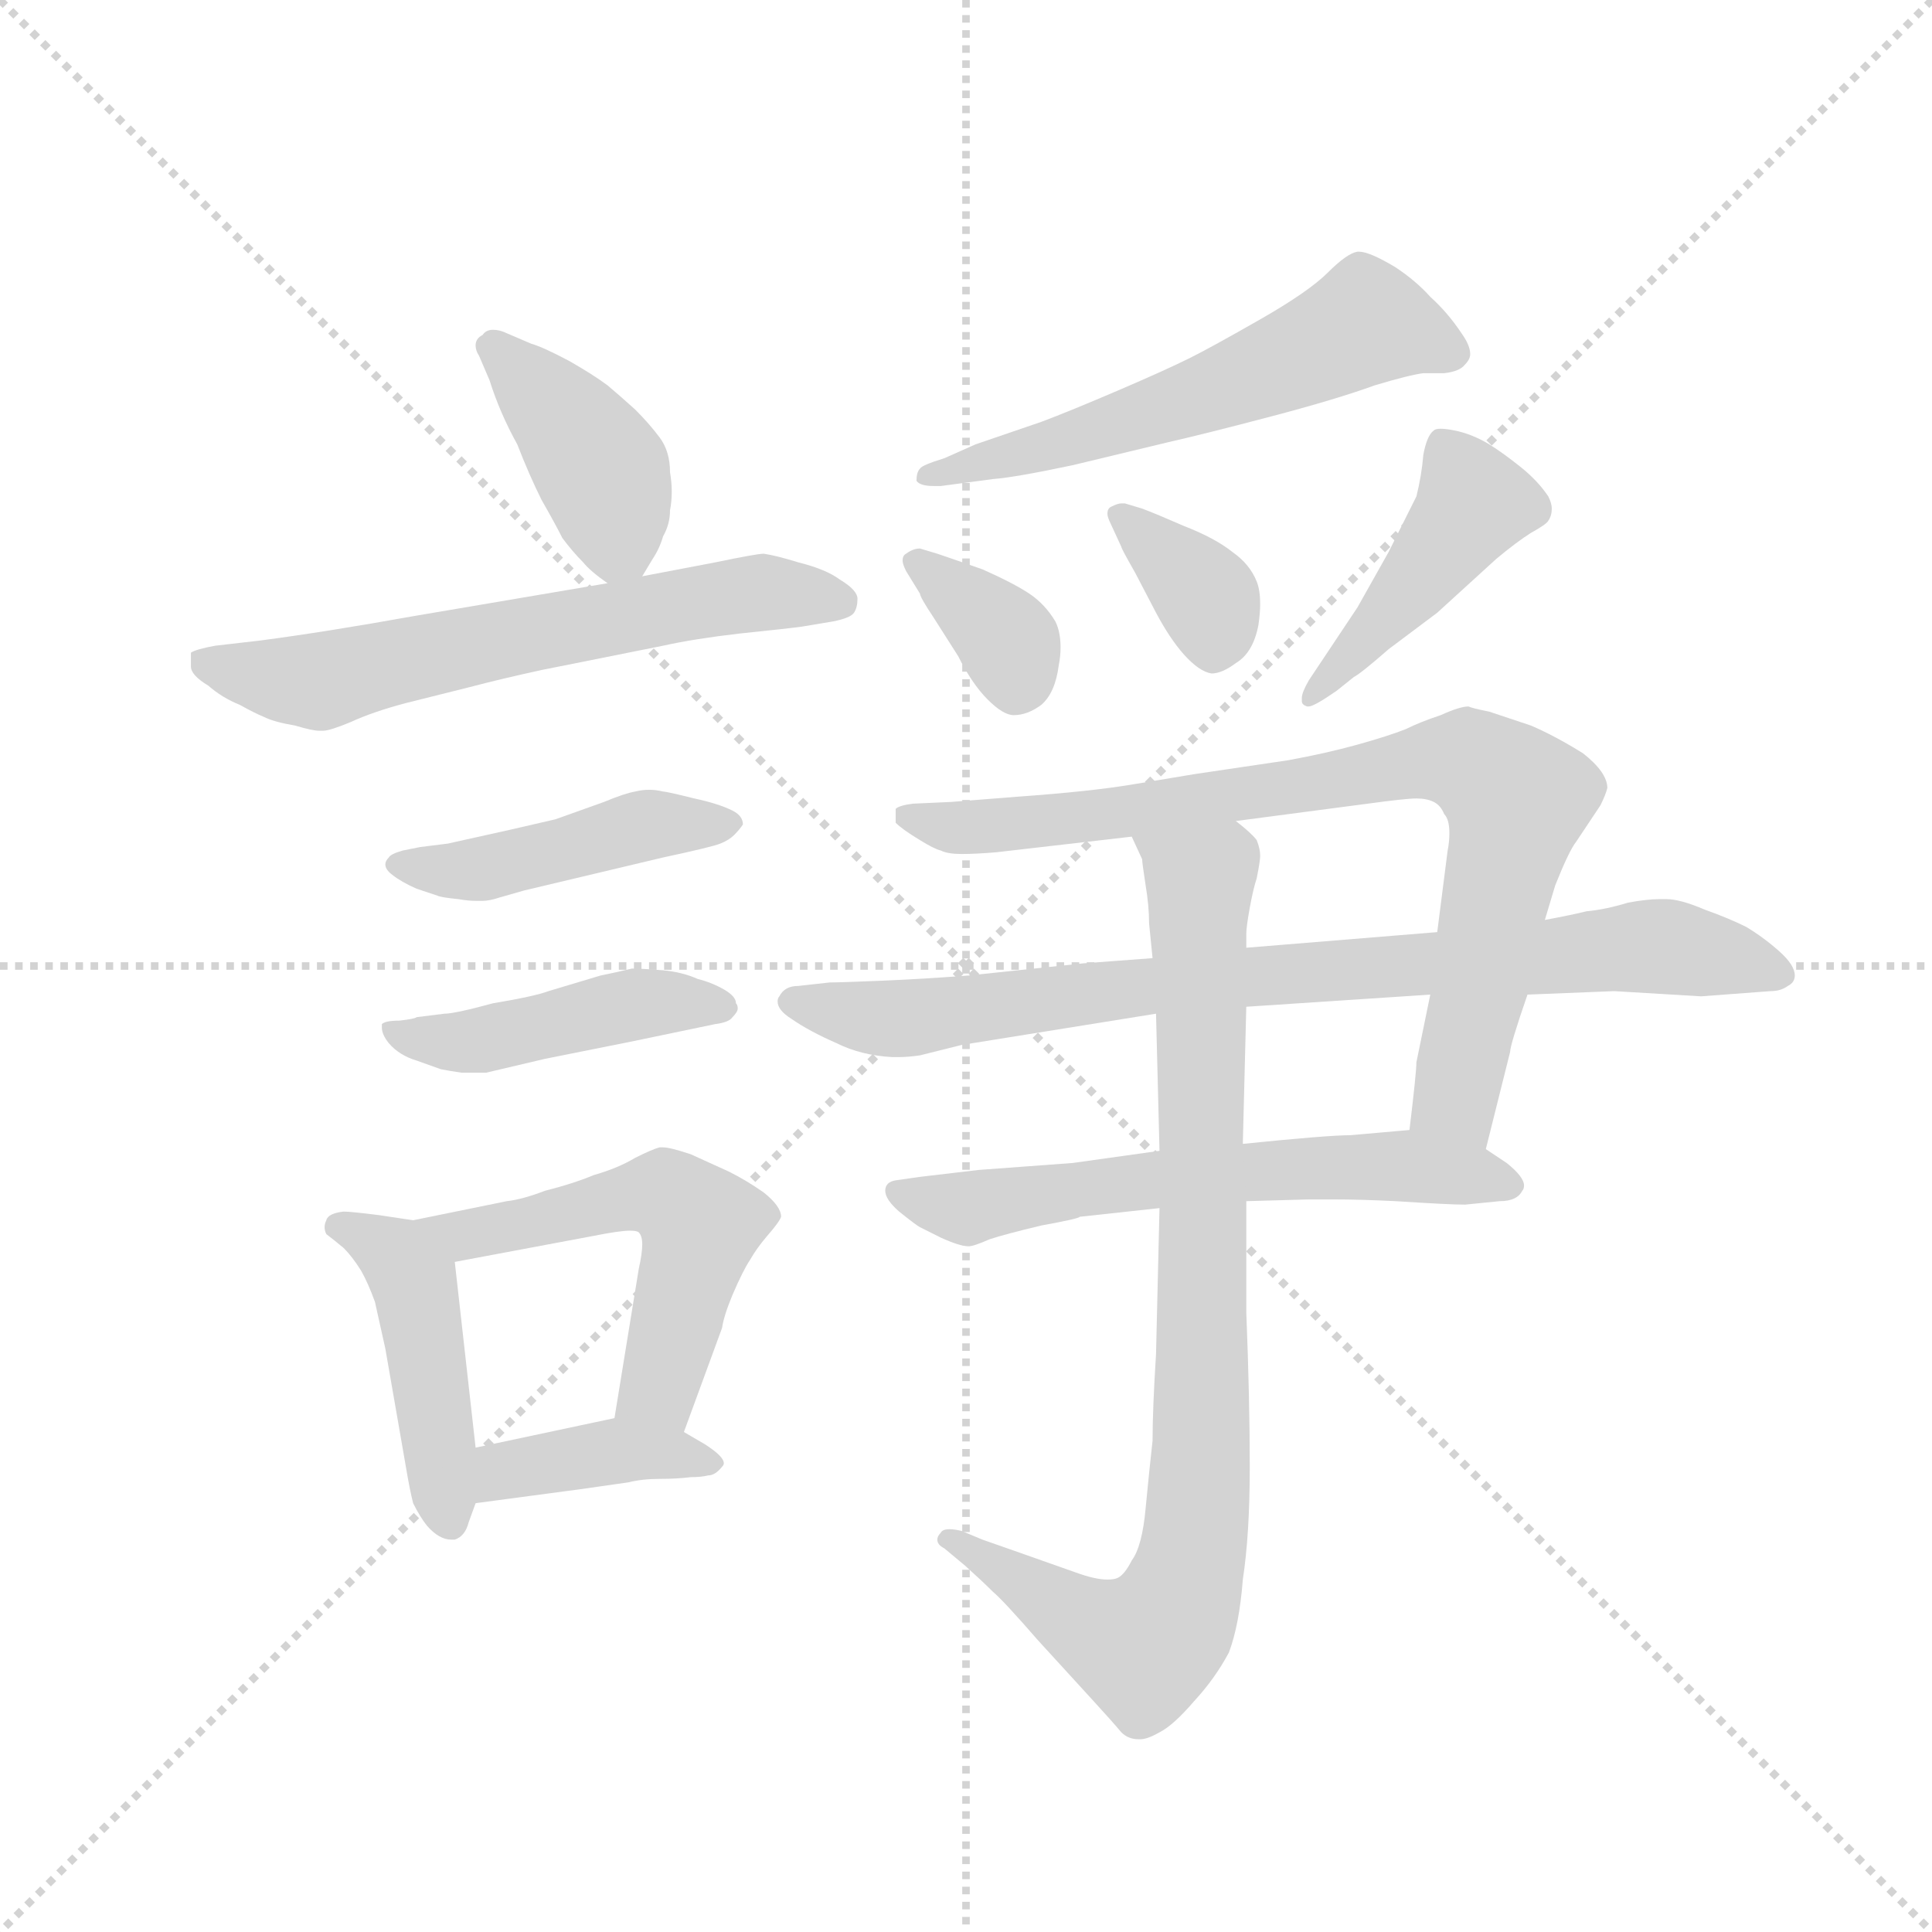 <svg version="1.1" viewBox="0 0 1024 1024" xmlns="http://www.w3.org/2000/svg">
  <g stroke="lightgray" stroke-dasharray="1,1" stroke-width="1" transform="scale(4, 4)">
    <line x1="0" y1="0" x2="256" y2="256"></line>
    <line x1="256" y1="0" x2="0" y2="256"></line>
    <line x1="128" y1="0" x2="128" y2="256"></line>
    <line x1="0" y1="128" x2="256" y2="128"></line>
  </g>
  <g transform="scale(0.92, -0.92) translate(60, -850)">
    <style type="text/css">
      
        @keyframes keyframes0 {
          from {
            stroke: blue;
            stroke-dashoffset: 406;
            stroke-width: 128;
          }
          57% {
            animation-timing-function: step-end;
            stroke: blue;
            stroke-dashoffset: 0;
            stroke-width: 128;
          }
          to {
            stroke: black;
            stroke-width: 1024;
          }
        }
        #make-me-a-hanzi-animation-0 {
          animation: keyframes0 0.58s both;
          animation-delay: 0s;
          animation-timing-function: linear;
        }
      
        @keyframes keyframes1 {
          from {
            stroke: blue;
            stroke-dashoffset: 626;
            stroke-width: 128;
          }
          67% {
            animation-timing-function: step-end;
            stroke: blue;
            stroke-dashoffset: 0;
            stroke-width: 128;
          }
          to {
            stroke: black;
            stroke-width: 1024;
          }
        }
        #make-me-a-hanzi-animation-1 {
          animation: keyframes1 0.759s both;
          animation-delay: 0.58s;
          animation-timing-function: linear;
        }
      
        @keyframes keyframes2 {
          from {
            stroke: blue;
            stroke-dashoffset: 452;
            stroke-width: 128;
          }
          60% {
            animation-timing-function: step-end;
            stroke: blue;
            stroke-dashoffset: 0;
            stroke-width: 128;
          }
          to {
            stroke: black;
            stroke-width: 1024;
          }
        }
        #make-me-a-hanzi-animation-2 {
          animation: keyframes2 0.618s both;
          animation-delay: 1.34s;
          animation-timing-function: linear;
        }
      
        @keyframes keyframes3 {
          from {
            stroke: blue;
            stroke-dashoffset: 456;
            stroke-width: 128;
          }
          60% {
            animation-timing-function: step-end;
            stroke: blue;
            stroke-dashoffset: 0;
            stroke-width: 128;
          }
          to {
            stroke: black;
            stroke-width: 1024;
          }
        }
        #make-me-a-hanzi-animation-3 {
          animation: keyframes3 0.621s both;
          animation-delay: 1.958s;
          animation-timing-function: linear;
        }
      
        @keyframes keyframes4 {
          from {
            stroke: blue;
            stroke-dashoffset: 451;
            stroke-width: 128;
          }
          59% {
            animation-timing-function: step-end;
            stroke: blue;
            stroke-dashoffset: 0;
            stroke-width: 128;
          }
          to {
            stroke: black;
            stroke-width: 1024;
          }
        }
        #make-me-a-hanzi-animation-4 {
          animation: keyframes4 0.617s both;
          animation-delay: 2.579s;
          animation-timing-function: linear;
        }
      
        @keyframes keyframes5 {
          from {
            stroke: blue;
            stroke-dashoffset: 542;
            stroke-width: 128;
          }
          64% {
            animation-timing-function: step-end;
            stroke: blue;
            stroke-dashoffset: 0;
            stroke-width: 128;
          }
          to {
            stroke: black;
            stroke-width: 1024;
          }
        }
        #make-me-a-hanzi-animation-5 {
          animation: keyframes5 0.691s both;
          animation-delay: 3.196s;
          animation-timing-function: linear;
        }
      
        @keyframes keyframes6 {
          from {
            stroke: blue;
            stroke-dashoffset: 392;
            stroke-width: 128;
          }
          56% {
            animation-timing-function: step-end;
            stroke: blue;
            stroke-dashoffset: 0;
            stroke-width: 128;
          }
          to {
            stroke: black;
            stroke-width: 1024;
          }
        }
        #make-me-a-hanzi-animation-6 {
          animation: keyframes6 0.569s both;
          animation-delay: 3.887s;
          animation-timing-function: linear;
        }
      
        @keyframes keyframes7 {
          from {
            stroke: blue;
            stroke-dashoffset: 575;
            stroke-width: 128;
          }
          65% {
            animation-timing-function: step-end;
            stroke: blue;
            stroke-dashoffset: 0;
            stroke-width: 128;
          }
          to {
            stroke: black;
            stroke-width: 1024;
          }
        }
        #make-me-a-hanzi-animation-7 {
          animation: keyframes7 0.718s both;
          animation-delay: 4.456s;
          animation-timing-function: linear;
        }
      
        @keyframes keyframes8 {
          from {
            stroke: blue;
            stroke-dashoffset: 354;
            stroke-width: 128;
          }
          54% {
            animation-timing-function: step-end;
            stroke: blue;
            stroke-dashoffset: 0;
            stroke-width: 128;
          }
          to {
            stroke: black;
            stroke-width: 1024;
          }
        }
        #make-me-a-hanzi-animation-8 {
          animation: keyframes8 0.538s both;
          animation-delay: 5.174s;
          animation-timing-function: linear;
        }
      
        @keyframes keyframes9 {
          from {
            stroke: blue;
            stroke-dashoffset: 354;
            stroke-width: 128;
          }
          54% {
            animation-timing-function: step-end;
            stroke: blue;
            stroke-dashoffset: 0;
            stroke-width: 128;
          }
          to {
            stroke: black;
            stroke-width: 1024;
          }
        }
        #make-me-a-hanzi-animation-9 {
          animation: keyframes9 0.538s both;
          animation-delay: 5.712s;
          animation-timing-function: linear;
        }
      
        @keyframes keyframes10 {
          from {
            stroke: blue;
            stroke-dashoffset: 440;
            stroke-width: 128;
          }
          59% {
            animation-timing-function: step-end;
            stroke: blue;
            stroke-dashoffset: 0;
            stroke-width: 128;
          }
          to {
            stroke: black;
            stroke-width: 1024;
          }
        }
        #make-me-a-hanzi-animation-10 {
          animation: keyframes10 0.608s both;
          animation-delay: 6.25s;
          animation-timing-function: linear;
        }
      
        @keyframes keyframes11 {
          from {
            stroke: blue;
            stroke-dashoffset: 815;
            stroke-width: 128;
          }
          73% {
            animation-timing-function: step-end;
            stroke: blue;
            stroke-dashoffset: 0;
            stroke-width: 128;
          }
          to {
            stroke: black;
            stroke-width: 1024;
          }
        }
        #make-me-a-hanzi-animation-11 {
          animation: keyframes11 0.913s both;
          animation-delay: 6.858s;
          animation-timing-function: linear;
        }
      
        @keyframes keyframes12 {
          from {
            stroke: blue;
            stroke-dashoffset: 829;
            stroke-width: 128;
          }
          73% {
            animation-timing-function: step-end;
            stroke: blue;
            stroke-dashoffset: 0;
            stroke-width: 128;
          }
          to {
            stroke: black;
            stroke-width: 1024;
          }
        }
        #make-me-a-hanzi-animation-12 {
          animation: keyframes12 0.925s both;
          animation-delay: 7.771s;
          animation-timing-function: linear;
        }
      
        @keyframes keyframes13 {
          from {
            stroke: blue;
            stroke-dashoffset: 611;
            stroke-width: 128;
          }
          67% {
            animation-timing-function: step-end;
            stroke: blue;
            stroke-dashoffset: 0;
            stroke-width: 128;
          }
          to {
            stroke: black;
            stroke-width: 1024;
          }
        }
        #make-me-a-hanzi-animation-13 {
          animation: keyframes13 0.747s both;
          animation-delay: 8.696s;
          animation-timing-function: linear;
        }
      
        @keyframes keyframes14 {
          from {
            stroke: blue;
            stroke-dashoffset: 872;
            stroke-width: 128;
          }
          74% {
            animation-timing-function: step-end;
            stroke: blue;
            stroke-dashoffset: 0;
            stroke-width: 128;
          }
          to {
            stroke: black;
            stroke-width: 1024;
          }
        }
        #make-me-a-hanzi-animation-14 {
          animation: keyframes14 0.96s both;
          animation-delay: 9.443s;
          animation-timing-function: linear;
        }
      
    </style>
    
      <path d="M 310 518 L 316 528 Q 320 534 322 541 Q 326 548 326 556 Q 327 561 327 567 Q 327 572 326 578 Q 326 590 320 598 Q 314 606 306 614 Q 296 623 290 628 Q 282 634 268 642 Q 253 650 246 652 L 232 658 Q 228 660 224 660 Q 220 660 218 657 Q 214 655 214 651 Q 214 648 216 645 L 222 631 Q 228 612 238 594 Q 245 576 252 562 Q 260 548 264 540 Q 270 532 276 526 Q 280 521 290 514 C 302 505 302 505 310 518 Z" fill="lightgray"></path>
    
      <path d="M 290 514 L 178 495 Q 128 486 90 481 L 64 478 Q 53 476 50 474 L 50 466 Q 50 461 60 455 Q 68 448 78 444 Q 87 439 92 437 Q 98 434 110 432 Q 120 429 124 429 L 126 429 Q 130 429 142 434 Q 155 440 174 445 L 210 454 Q 229 459 252 464 L 322 478 Q 340 482 366 485 Q 395 488 402 489 Q 408 490 420 492 Q 430 494 432 497 Q 434 500 434 505 Q 434 510 424 516 Q 416 522 400 526 Q 387 530 380 531 Q 376 531 352 526 L 310 518 L 290 514 Z" fill="lightgray"></path>
    
      <path d="M 182 362 L 172 360 Q 165 358 164 356 Q 162 354 162 352 Q 162 349 166 346 Q 171 342 180 338 L 192 334 Q 194 333 204 332 Q 210 331 214 331 L 218 331 Q 222 331 228 333 L 242 337 L 322 356 Q 350 362 355 364 Q 360 366 363 369 Q 366 372 368 375 Q 368 380 362 383 Q 354 387 340 390 Q 324 394 322 394 Q 318 395 314 395 Q 310 395 306 394 Q 300 393 288 388 L 260 378 L 234 372 L 198 364 L 182 362 Z" fill="lightgray"></path>
    
      <path d="M 180 264 Q 179 263 170 262 Q 162 262 160 260 L 160 258 Q 160 254 164 249 Q 170 242 180 239 L 194 234 Q 199 233 206 232 L 220 232 L 254 240 L 304 250 L 352 260 Q 360 261 362 264 Q 365 267 365 269 Q 365 271 364 272 Q 364 276 357 280 Q 350 284 342 286 Q 333 290 322 291 Q 310 292 304 292 Q 296 290 286 288 L 256 279 Q 248 276 224 272 Q 202 266 196 266 L 180 264 Z" fill="lightgray"></path>
    
      <path d="M 178 147 L 158 150 Q 142 152 138 152 Q 129 151 128 147 Q 127 145 127 143 Q 127 141 128 139 Q 132 136 138 131 Q 143 126 148 118 Q 152 111 156 100 L 162 73 L 174 4 Q 176 -8 178 -16 Q 182 -24 186 -29 Q 193 -37 200 -37 L 202 -37 Q 208 -35 210 -27 L 214 -16 L 214 16 L 202 123 C 200 144 200 144 178 147 Z" fill="lightgray"></path>
    
      <path d="M 334 25 L 356 85 Q 357 92 362 104 Q 368 118 372 124 Q 376 131 382 138 Q 389 146 390 149 Q 390 155 380 163 Q 370 170 360 175 L 338 185 Q 326 189 322 189 L 320 189 Q 316 188 306 183 Q 296 177 282 173 Q 270 168 254 164 Q 241 159 232 158 L 178 147 C 149 141 173 117 202 123 L 282 138 Q 297 141 303 141 Q 307 141 308 140 Q 310 138 310 133 Q 310 128 308 119 L 294 33 C 289 3 324 -3 334 25 Z" fill="lightgray"></path>
    
      <path d="M 214 -16 L 274 -8 L 302 -4 Q 310 -2 320 -2 Q 330 -2 338 -1 Q 344 -1 348 0 Q 352 0 356 5 Q 357 6 357 7 Q 357 11 346 18 L 334 25 C 313 37 313 37 294 33 L 214 16 C 185 10 184 -20 214 -16 Z" fill="lightgray"></path>
    
      <path d="M 512 574 Q 525 575 558 582 L 612 595 Q 634 600 672 610 Q 710 620 732 628 Q 752 634 760 635 L 772 635 Q 781 636 784 640 Q 787 643 787 646 Q 787 651 782 658 Q 774 670 764 679 Q 756 688 744 696 Q 729 705 723 705 L 722 705 Q 716 704 705 693 Q 694 682 666 666 Q 638 650 626 644 Q 612 637 584 625 Q 556 613 540 607 L 502 594 L 484 586 Q 471 582 470 580 Q 468 578 468 573 Q 470 570 478 570 L 482 570 L 512 574 Z" fill="lightgray"></path>
    
      <path d="M 470 508 Q 470 506 478 494 L 492 472 Q 500 456 509 447 Q 518 438 524 438 Q 532 438 540 444 Q 548 451 550 467 Q 551 472 551 477 Q 551 486 548 492 Q 542 502 533 508 Q 524 514 506 522 Q 486 529 480 531 L 470 534 Q 466 534 462 531 Q 460 530 460 527 Q 460 525 462 521 L 470 508 Z" fill="lightgray"></path>
    
      <path d="M 586 535 Q 586 534 594 520 L 606 497 Q 614 482 622 473 Q 631 463 638 462 Q 644 462 652 468 Q 662 474 665 490 Q 666 497 666 502 Q 666 510 664 515 Q 660 525 650 532 Q 640 540 622 547 Q 606 554 598 557 L 588 560 L 586 560 Q 584 560 580 558 Q 578 557 578 554 Q 578 552 580 548 L 586 535 Z" fill="lightgray"></path>
    
      <path d="M 720 460 Q 724 462 740 476 L 768 497 L 802 528 Q 814 538 822 543 Q 831 548 832 550 Q 834 553 834 557 Q 834 560 832 564 Q 826 573 816 581 Q 806 589 798 594 Q 788 600 778 602 Q 773 603 770 603 Q 767 603 766 602 Q 762 599 760 588 Q 759 576 756 564 Q 750 552 740 532 L 722 500 L 702 470 L 694 458 Q 690 451 690 448 L 690 446 Q 690 444 693 443 L 694 443 Q 697 443 710 452 L 720 460 Z" fill="lightgray"></path>
    
      <path d="M 830 320 L 836 340 Q 844 360 848 365 L 862 386 Q 865 392 866 396 Q 866 405 852 416 Q 836 426 822 432 L 798 440 Q 788 442 786 443 Q 781 443 770 438 Q 758 434 750 430 Q 740 426 722 421 Q 704 416 682 412 L 628 404 L 592 398 Q 568 394 526 391 L 488 388 L 466 387 Q 458 386 456 384 L 456 376 Q 460 372 470 366 Q 478 361 482 360 Q 486 358 494 358 Q 502 358 514 359 L 592 368 L 652 377 L 728 387 Q 750 390 756 390 Q 762 390 766 388 Q 770 386 772 381 Q 775 378 775 370 Q 775 365 774 360 L 768 313 L 764 277 L 756 238 Q 756 232 752 199 C 749 169 789 159 796 188 L 810 244 Q 810 248 820 277 L 830 320 Z" fill="lightgray"></path>
    
      <path d="M 604 298 L 564 295 L 498 288 Q 472 286 448 285 Q 424 284 418 284 L 400 282 Q 392 282 389 276 Q 388 275 388 273 Q 388 268 396 263 Q 406 256 422 249 Q 436 242 454 241 L 458 241 Q 463 241 470 242 L 494 248 L 606 266 L 658 270 L 764 277 L 820 277 L 870 279 L 920 276 L 960 279 Q 966 279 970 282 Q 974 284 974 288 Q 974 294 965 302 Q 956 310 946 316 Q 936 321 922 326 Q 908 332 900 332 L 896 332 Q 889 332 878 330 Q 865 326 854 325 Q 846 323 830 320 L 768 313 L 658 304 L 604 298 Z" fill="lightgray"></path>
    
      <path d="M 608 187 L 558 180 L 504 176 L 470 172 L 456 170 Q 450 169 450 164 Q 450 159 458 152 Q 468 144 470 143 L 482 137 Q 493 132 498 132 Q 501 132 510 136 Q 519 139 540 144 Q 562 148 562 149 L 608 154 L 658 158 L 694 159 L 708 159 Q 724 159 744 158 Q 775 156 784 156 L 804 158 Q 814 158 817 164 Q 818 165 818 167 Q 818 172 808 180 L 796 188 C 776 201 776 201 752 199 L 718 196 Q 705 196 656 191 L 608 187 Z" fill="lightgray"></path>
    
      <path d="M 592 368 L 598 355 Q 598 353 600 340 Q 602 328 602 318 L 604 298 L 606 266 L 608 187 L 608 154 L 606 70 Q 604 38 604 20 Q 602 2 600 -19 Q 598 -41 592 -49 Q 588 -57 584 -59 Q 582 -60 578 -60 Q 571 -60 560 -56 L 526 -44 L 506 -37 L 494 -32 Q 490 -31 487 -31 Q 483 -31 482 -33 Q 480 -35 480 -37 Q 480 -40 484 -42 L 496 -52 Q 506 -61 512 -67 Q 518 -72 538 -95 L 570 -130 Q 581 -142 586 -148 Q 590 -152 596 -152 L 597 -152 Q 601 -152 608 -148 Q 616 -144 628 -130 Q 640 -117 648 -102 Q 654 -86 656 -60 Q 660 -34 660 5 Q 660 44 658 94 L 658 158 L 656 191 L 658 270 L 658 304 L 658 312 Q 658 316 660 327 Q 662 338 664 344 Q 666 354 666 357 Q 666 361 664 366 Q 661 370 652 377 C 632 399 582 396 592 368 Z" fill="lightgray"></path>
    
    
      <clipPath id="make-me-a-hanzi-clip-0">
        <path d="M 310 518 L 316 528 Q 320 534 322 541 Q 326 548 326 556 Q 327 561 327 567 Q 327 572 326 578 Q 326 590 320 598 Q 314 606 306 614 Q 296 623 290 628 Q 282 634 268 642 Q 253 650 246 652 L 232 658 Q 228 660 224 660 Q 220 660 218 657 Q 214 655 214 651 Q 214 648 216 645 L 222 631 Q 228 612 238 594 Q 245 576 252 562 Q 260 548 264 540 Q 270 532 276 526 Q 280 521 290 514 C 302 505 302 505 310 518 Z"></path>
      </clipPath>
      <path clip-path="url(#make-me-a-hanzi-clip-0)" d="M 222 650 L 287 578 L 296 538 L 293 526" fill="none" id="make-me-a-hanzi-animation-0" stroke-dasharray="278 556" stroke-linecap="round"></path>
    
      <clipPath id="make-me-a-hanzi-clip-1">
        <path d="M 290 514 L 178 495 Q 128 486 90 481 L 64 478 Q 53 476 50 474 L 50 466 Q 50 461 60 455 Q 68 448 78 444 Q 87 439 92 437 Q 98 434 110 432 Q 120 429 124 429 L 126 429 Q 130 429 142 434 Q 155 440 174 445 L 210 454 Q 229 459 252 464 L 322 478 Q 340 482 366 485 Q 395 488 402 489 Q 408 490 420 492 Q 430 494 432 497 Q 434 500 434 505 Q 434 510 424 516 Q 416 522 400 526 Q 387 530 380 531 Q 376 531 352 526 L 310 518 L 290 514 Z"></path>
      </clipPath>
      <path clip-path="url(#make-me-a-hanzi-clip-1)" d="M 59 470 L 123 457 L 365 508 L 422 504" fill="none" id="make-me-a-hanzi-animation-1" stroke-dasharray="498 996" stroke-linecap="round"></path>
    
      <clipPath id="make-me-a-hanzi-clip-2">
        <path d="M 182 362 L 172 360 Q 165 358 164 356 Q 162 354 162 352 Q 162 349 166 346 Q 171 342 180 338 L 192 334 Q 194 333 204 332 Q 210 331 214 331 L 218 331 Q 222 331 228 333 L 242 337 L 322 356 Q 350 362 355 364 Q 360 366 363 369 Q 366 372 368 375 Q 368 380 362 383 Q 354 387 340 390 Q 324 394 322 394 Q 318 395 314 395 Q 310 395 306 394 Q 300 393 288 388 L 260 378 L 234 372 L 198 364 L 182 362 Z"></path>
      </clipPath>
      <path clip-path="url(#make-me-a-hanzi-clip-2)" d="M 168 352 L 216 349 L 316 375 L 361 376" fill="none" id="make-me-a-hanzi-animation-2" stroke-dasharray="324 648" stroke-linecap="round"></path>
    
      <clipPath id="make-me-a-hanzi-clip-3">
        <path d="M 180 264 Q 179 263 170 262 Q 162 262 160 260 L 160 258 Q 160 254 164 249 Q 170 242 180 239 L 194 234 Q 199 233 206 232 L 220 232 L 254 240 L 304 250 L 352 260 Q 360 261 362 264 Q 365 267 365 269 Q 365 271 364 272 Q 364 276 357 280 Q 350 284 342 286 Q 333 290 322 291 Q 310 292 304 292 Q 296 290 286 288 L 256 279 Q 248 276 224 272 Q 202 266 196 266 L 180 264 Z"></path>
      </clipPath>
      <path clip-path="url(#make-me-a-hanzi-clip-3)" d="M 165 259 L 173 253 L 213 250 L 304 271 L 360 269" fill="none" id="make-me-a-hanzi-animation-3" stroke-dasharray="328 656" stroke-linecap="round"></path>
    
      <clipPath id="make-me-a-hanzi-clip-4">
        <path d="M 178 147 L 158 150 Q 142 152 138 152 Q 129 151 128 147 Q 127 145 127 143 Q 127 141 128 139 Q 132 136 138 131 Q 143 126 148 118 Q 152 111 156 100 L 162 73 L 174 4 Q 176 -8 178 -16 Q 182 -24 186 -29 Q 193 -37 200 -37 L 202 -37 Q 208 -35 210 -27 L 214 -16 L 214 16 L 202 123 C 200 144 200 144 178 147 Z"></path>
      </clipPath>
      <path clip-path="url(#make-me-a-hanzi-clip-4)" d="M 136 143 L 160 132 L 179 111 L 201 -28" fill="none" id="make-me-a-hanzi-animation-4" stroke-dasharray="323 646" stroke-linecap="round"></path>
    
      <clipPath id="make-me-a-hanzi-clip-5">
        <path d="M 334 25 L 356 85 Q 357 92 362 104 Q 368 118 372 124 Q 376 131 382 138 Q 389 146 390 149 Q 390 155 380 163 Q 370 170 360 175 L 338 185 Q 326 189 322 189 L 320 189 Q 316 188 306 183 Q 296 177 282 173 Q 270 168 254 164 Q 241 159 232 158 L 178 147 C 149 141 173 117 202 123 L 282 138 Q 297 141 303 141 Q 307 141 308 140 Q 310 138 310 133 Q 310 128 308 119 L 294 33 C 289 3 324 -3 334 25 Z"></path>
      </clipPath>
      <path clip-path="url(#make-me-a-hanzi-clip-5)" d="M 185 146 L 207 138 L 310 162 L 332 157 L 343 144 L 330 86 L 318 49 L 302 39" fill="none" id="make-me-a-hanzi-animation-5" stroke-dasharray="414 828" stroke-linecap="round"></path>
    
      <clipPath id="make-me-a-hanzi-clip-6">
        <path d="M 214 -16 L 274 -8 L 302 -4 Q 310 -2 320 -2 Q 330 -2 338 -1 Q 344 -1 348 0 Q 352 0 356 5 Q 357 6 357 7 Q 357 11 346 18 L 334 25 C 313 37 313 37 294 33 L 214 16 C 185 10 184 -20 214 -16 Z"></path>
      </clipPath>
      <path clip-path="url(#make-me-a-hanzi-clip-6)" d="M 221 -11 L 230 3 L 278 11 L 349 10" fill="none" id="make-me-a-hanzi-animation-6" stroke-dasharray="264 528" stroke-linecap="round"></path>
    
      <clipPath id="make-me-a-hanzi-clip-7">
        <path d="M 512 574 Q 525 575 558 582 L 612 595 Q 634 600 672 610 Q 710 620 732 628 Q 752 634 760 635 L 772 635 Q 781 636 784 640 Q 787 643 787 646 Q 787 651 782 658 Q 774 670 764 679 Q 756 688 744 696 Q 729 705 723 705 L 722 705 Q 716 704 705 693 Q 694 682 666 666 Q 638 650 626 644 Q 612 637 584 625 Q 556 613 540 607 L 502 594 L 484 586 Q 471 582 470 580 Q 468 578 468 573 Q 470 570 478 570 L 482 570 L 512 574 Z"></path>
      </clipPath>
      <path clip-path="url(#make-me-a-hanzi-clip-7)" d="M 775 648 L 727 664 L 575 602 L 474 575" fill="none" id="make-me-a-hanzi-animation-7" stroke-dasharray="447 894" stroke-linecap="round"></path>
    
      <clipPath id="make-me-a-hanzi-clip-8">
        <path d="M 470 508 Q 470 506 478 494 L 492 472 Q 500 456 509 447 Q 518 438 524 438 Q 532 438 540 444 Q 548 451 550 467 Q 551 472 551 477 Q 551 486 548 492 Q 542 502 533 508 Q 524 514 506 522 Q 486 529 480 531 L 470 534 Q 466 534 462 531 Q 460 530 460 527 Q 460 525 462 521 L 470 508 Z"></path>
      </clipPath>
      <path clip-path="url(#make-me-a-hanzi-clip-8)" d="M 467 526 L 519 483 L 525 453" fill="none" id="make-me-a-hanzi-animation-8" stroke-dasharray="226 452" stroke-linecap="round"></path>
    
      <clipPath id="make-me-a-hanzi-clip-9">
        <path d="M 586 535 Q 586 534 594 520 L 606 497 Q 614 482 622 473 Q 631 463 638 462 Q 644 462 652 468 Q 662 474 665 490 Q 666 497 666 502 Q 666 510 664 515 Q 660 525 650 532 Q 640 540 622 547 Q 606 554 598 557 L 588 560 L 586 560 Q 584 560 580 558 Q 578 557 578 554 Q 578 552 580 548 L 586 535 Z"></path>
      </clipPath>
      <path clip-path="url(#make-me-a-hanzi-clip-9)" d="M 585 553 L 636 504 L 640 477" fill="none" id="make-me-a-hanzi-animation-9" stroke-dasharray="226 452" stroke-linecap="round"></path>
    
      <clipPath id="make-me-a-hanzi-clip-10">
        <path d="M 720 460 Q 724 462 740 476 L 768 497 L 802 528 Q 814 538 822 543 Q 831 548 832 550 Q 834 553 834 557 Q 834 560 832 564 Q 826 573 816 581 Q 806 589 798 594 Q 788 600 778 602 Q 773 603 770 603 Q 767 603 766 602 Q 762 599 760 588 Q 759 576 756 564 Q 750 552 740 532 L 722 500 L 702 470 L 694 458 Q 690 451 690 448 L 690 446 Q 690 444 693 443 L 694 443 Q 697 443 710 452 L 720 460 Z"></path>
      </clipPath>
      <path clip-path="url(#make-me-a-hanzi-clip-10)" d="M 771 592 L 788 557 L 694 447" fill="none" id="make-me-a-hanzi-animation-10" stroke-dasharray="312 624" stroke-linecap="round"></path>
    
      <clipPath id="make-me-a-hanzi-clip-11">
        <path d="M 830 320 L 836 340 Q 844 360 848 365 L 862 386 Q 865 392 866 396 Q 866 405 852 416 Q 836 426 822 432 L 798 440 Q 788 442 786 443 Q 781 443 770 438 Q 758 434 750 430 Q 740 426 722 421 Q 704 416 682 412 L 628 404 L 592 398 Q 568 394 526 391 L 488 388 L 466 387 Q 458 386 456 384 L 456 376 Q 460 372 470 366 Q 478 361 482 360 Q 486 358 494 358 Q 502 358 514 359 L 592 368 L 652 377 L 728 387 Q 750 390 756 390 Q 762 390 766 388 Q 770 386 772 381 Q 775 378 775 370 Q 775 365 774 360 L 768 313 L 764 277 L 756 238 Q 756 232 752 199 C 749 169 789 159 796 188 L 810 244 Q 810 248 820 277 L 830 320 Z"></path>
      </clipPath>
      <path clip-path="url(#make-me-a-hanzi-clip-11)" d="M 463 380 L 490 373 L 567 379 L 786 412 L 813 386 L 779 222 L 790 197" fill="none" id="make-me-a-hanzi-animation-11" stroke-dasharray="687 1374" stroke-linecap="round"></path>
    
      <clipPath id="make-me-a-hanzi-clip-12">
        <path d="M 604 298 L 564 295 L 498 288 Q 472 286 448 285 Q 424 284 418 284 L 400 282 Q 392 282 389 276 Q 388 275 388 273 Q 388 268 396 263 Q 406 256 422 249 Q 436 242 454 241 L 458 241 Q 463 241 470 242 L 494 248 L 606 266 L 658 270 L 764 277 L 820 277 L 870 279 L 920 276 L 960 279 Q 966 279 970 282 Q 974 284 974 288 Q 974 294 965 302 Q 956 310 946 316 Q 936 321 922 326 Q 908 332 900 332 L 896 332 Q 889 332 878 330 Q 865 326 854 325 Q 846 323 830 320 L 768 313 L 658 304 L 604 298 Z"></path>
      </clipPath>
      <path clip-path="url(#make-me-a-hanzi-clip-12)" d="M 397 272 L 462 263 L 572 279 L 887 305 L 966 289" fill="none" id="make-me-a-hanzi-animation-12" stroke-dasharray="701 1402" stroke-linecap="round"></path>
    
      <clipPath id="make-me-a-hanzi-clip-13">
        <path d="M 608 187 L 558 180 L 504 176 L 470 172 L 456 170 Q 450 169 450 164 Q 450 159 458 152 Q 468 144 470 143 L 482 137 Q 493 132 498 132 Q 501 132 510 136 Q 519 139 540 144 Q 562 148 562 149 L 608 154 L 658 158 L 694 159 L 708 159 Q 724 159 744 158 Q 775 156 784 156 L 804 158 Q 814 158 817 164 Q 818 165 818 167 Q 818 172 808 180 L 796 188 C 776 201 776 201 752 199 L 718 196 Q 705 196 656 191 L 608 187 Z"></path>
      </clipPath>
      <path clip-path="url(#make-me-a-hanzi-clip-13)" d="M 459 161 L 494 154 L 669 177 L 748 178 L 811 168" fill="none" id="make-me-a-hanzi-animation-13" stroke-dasharray="483 966" stroke-linecap="round"></path>
    
      <clipPath id="make-me-a-hanzi-clip-14">
        <path d="M 592 368 L 598 355 Q 598 353 600 340 Q 602 328 602 318 L 604 298 L 606 266 L 608 187 L 608 154 L 606 70 Q 604 38 604 20 Q 602 2 600 -19 Q 598 -41 592 -49 Q 588 -57 584 -59 Q 582 -60 578 -60 Q 571 -60 560 -56 L 526 -44 L 506 -37 L 494 -32 Q 490 -31 487 -31 Q 483 -31 482 -33 Q 480 -35 480 -37 Q 480 -40 484 -42 L 496 -52 Q 506 -61 512 -67 Q 518 -72 538 -95 L 570 -130 Q 581 -142 586 -148 Q 590 -152 596 -152 L 597 -152 Q 601 -152 608 -148 Q 616 -144 628 -130 Q 640 -117 648 -102 Q 654 -86 656 -60 Q 660 -34 660 5 Q 660 44 658 94 L 658 158 L 656 191 L 658 270 L 658 304 L 658 312 Q 658 316 660 327 Q 662 338 664 344 Q 666 354 666 357 Q 666 361 664 366 Q 661 370 652 377 C 632 399 582 396 592 368 Z"></path>
      </clipPath>
      <path clip-path="url(#make-me-a-hanzi-clip-14)" d="M 600 364 L 631 343 L 633 54 L 622 -65 L 612 -87 L 594 -98 L 485 -37" fill="none" id="make-me-a-hanzi-animation-14" stroke-dasharray="744 1488" stroke-linecap="round"></path>
    
  </g>
</svg>